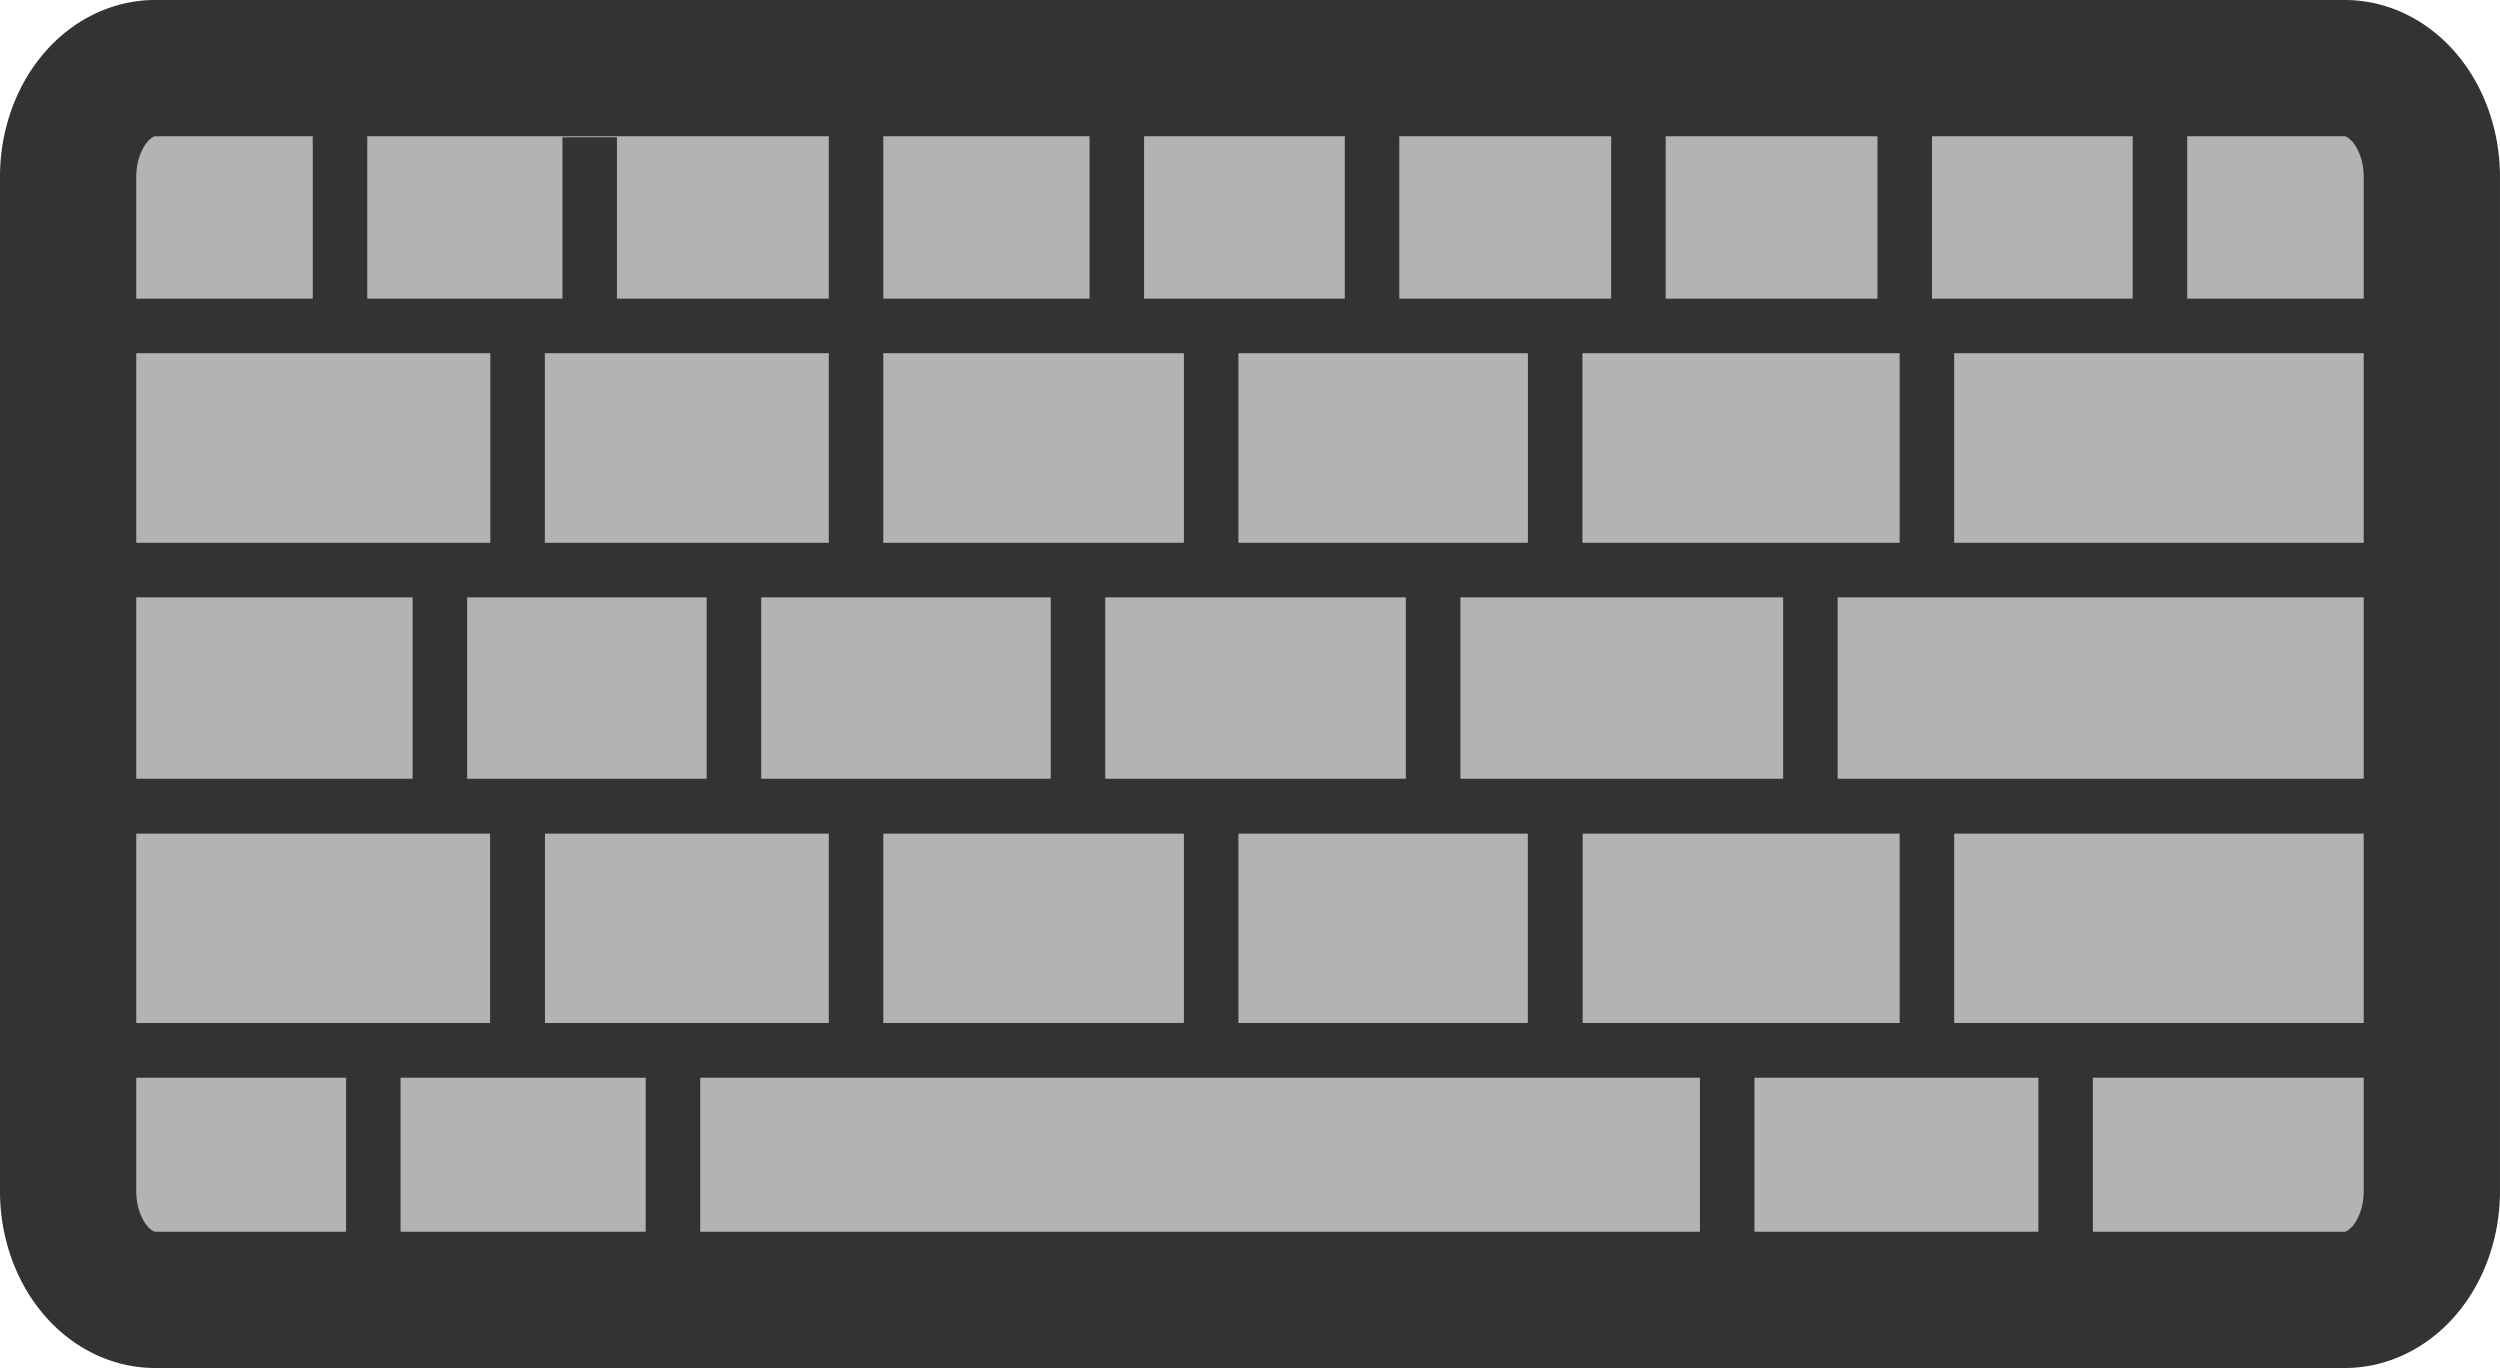 <?xml version="1.0" encoding="UTF-8" standalone="no"?>
<svg
   xmlns:dc="http://purl.org/dc/elements/1.1/"
   xmlns:cc="http://creativecommons.org/ns#"
   xmlns:rdf="http://www.w3.org/1999/02/22-rdf-syntax-ns#"
   xmlns:svg="http://www.w3.org/2000/svg"
   xmlns="http://www.w3.org/2000/svg"
   xmlns:sodipodi="http://sodipodi.sourceforge.net/DTD/sodipodi-0.dtd"
   xmlns:inkscape="http://www.inkscape.org/namespaces/inkscape"
   viewBox="0 0 57.33 31.372"
   id="svg2"
   version="1.1"
   inkscape:version="0.91 r13725"
   sodipodi:docname="keyboard-icon.svg"
   width="57.33"
   height="31.372">
  <sodipodi:namedview
     pagecolor="#ffffff"
     bordercolor="#666666"
     borderopacity="1"
     objecttolerance="10"
     gridtolerance="10"
     guidetolerance="10"
     inkscape:pageopacity="0"
     inkscape:pageshadow="2"
     inkscape:window-width="1680"
     inkscape:window-height="978"
     id="namedview86"
     showgrid="false"
     fit-margin-top="0"
     fit-margin-left="0"
     fit-margin-right="0"
     fit-margin-bottom="0"
     inkscape:zoom="3.9333333"
     inkscape:cx="28.254239"
     inkscape:cy="28.508712"
     inkscape:window-x="0"
     inkscape:window-y="0"
     inkscape:window-maximized="1"
     inkscape:current-layer="svg2" />
  <defs
     id="defs4">
    <linearGradient
       id="linearGradient6">
      <stop
         offset="0"
         id="stop8" />
      <stop
         offset="1"
         stop-color="#fff"
         id="stop10" />
    </linearGradient>
  </defs>
  <path
     d="m 3.562,1.562 50.205,0 a 2,2.494 0 0 1 2,2.494 l 0,23.259 a 2,2.494 0 0 1 -2,2.494 l -50.205,0 a 2,2.494 0 0 1 -2,-2.494 l 0,-23.259 a 2,2.494 0 0 1 2,-2.494"
     id="path14"
     inkscape:connector-curvature="0"
     style="fill:#b3b3b3;fill-rule:evenodd;stroke:#333333;stroke-width:3.125" />
  <path
     d="m 2.453,7.474 52.678,0"
     id="path16"
     inkscape:connector-curvature="0"
     style="fill:none;stroke:#333333;stroke-width:1.25;stroke-linejoin:round" />
  <path
     d="m 2.453,18.486 53.441,0"
     id="path18"
     inkscape:connector-curvature="0"
     style="fill:none;stroke:#333333;stroke-width:1.25;stroke-linejoin:round" />
  <path
     d="m 2.58,24.084 52.042,0"
     id="path20"
     inkscape:connector-curvature="0"
     style="fill:none;stroke:#333333;stroke-width:1.25;stroke-linejoin:round" />
  <path
     d="m 10.088,12.76 0,5.471"
     id="path22"
     inkscape:connector-curvature="0"
     style="fill:none;stroke:#333333;stroke-width:1.25;stroke-linejoin:round" />
  <path
     d="m 11.869,18.231 0,5.853"
     id="path24"
     inkscape:connector-curvature="0"
     style="fill:none;stroke:#333333;stroke-width:1.25;stroke-linejoin:round" />
  <path
     d="m 7.797,2.893 0,4.326"
     id="path26"
     inkscape:connector-curvature="0"
     style="fill:none;stroke:#333333;stroke-width:1.25;stroke-linejoin:round" />
  <path
     d="m 19.631,18.104 0,6.108"
     id="path28"
     inkscape:connector-curvature="0"
     style="fill:none;stroke:#333333;stroke-width:1.25;stroke-linejoin:round" />
  <path
     d="m 16.831,13.014 0,5.09"
     id="path30"
     inkscape:connector-curvature="0"
     style="fill:none;stroke:#333333;stroke-width:1.25;stroke-linejoin:round" />
  <path
     d="m 24.72,13.269 0,4.962"
     id="path32"
     inkscape:connector-curvature="0"
     style="fill:none;stroke:#333333;stroke-width:1.25;stroke-linejoin:round" />
  <path
     d="m 27.774,18.104 0,5.853"
     id="path34"
     inkscape:connector-curvature="0"
     style="fill:none;stroke:#333333;stroke-width:1.25;stroke-linejoin:round" />
  <path
     d="m 32.864,13.396 0,5.217"
     id="path36"
     inkscape:connector-curvature="0"
     style="fill:none;stroke:#333333;stroke-width:1.25;stroke-linejoin:round" />
  <path
     d="m 35.663,18.231 0,5.726"
     id="path38"
     inkscape:connector-curvature="0"
     style="fill:none;stroke:#333333;stroke-width:1.25;stroke-linejoin:round" />
  <path
     d="m 41.516,13.269 0,5.09"
     id="path40"
     inkscape:connector-curvature="0"
     style="fill:none;stroke:#333333;stroke-width:1.25;stroke-linejoin:round" />
  <path
     d="m 44.188,18.104 0,5.853"
     id="path42"
     inkscape:connector-curvature="0"
     style="fill:none;stroke:#333333;stroke-width:1.25;stroke-linejoin:round" />
  <path
     d="m 8.561,24.466 0,4.581"
     id="path44"
     inkscape:connector-curvature="0"
     style="fill:none;stroke:#333333;stroke-width:1.25;stroke-linejoin:round" />
  <path
     d="m 15.432,24.339 0,4.962"
     id="path46"
     inkscape:connector-curvature="0"
     style="fill:none;stroke:#333333;stroke-width:1.25;stroke-linejoin:round" />
  <path
     d="m 39.608,24.339 0,4.326"
     id="path48"
     inkscape:connector-curvature="0"
     style="fill:none;stroke:#333333;stroke-width:1.25;stroke-linejoin:round" />
  <path
     d="m 47.369,24.339 0,4.453"
     id="path50"
     inkscape:connector-curvature="0"
     style="fill:none;stroke:#333333;stroke-width:1.25;stroke-linejoin:round" />
  <path
     d="m 13.523,3.148 0,4.453"
     id="path52"
     inkscape:connector-curvature="0"
     style="fill:none;stroke:#333333;stroke-width:1.25;stroke-linejoin:round" />
  <path
     d="m 19.631,2.639 0,4.835"
     id="path54"
     inkscape:connector-curvature="0"
     style="fill:none;stroke:#333333;stroke-width:1.25;stroke-linejoin:round" />
  <path
     d="m 25.611,3.02 0,3.944"
     id="path56"
     inkscape:connector-curvature="0"
     style="fill:none;stroke:#333333;stroke-width:1.25;stroke-linejoin:round" />
  <path
     d="m 31.464,2.766 0,4.326"
     id="path58"
     inkscape:connector-curvature="0"
     style="fill:none;stroke:#333333;stroke-width:1.25;stroke-linejoin:round" />
  <path
     d="m 37.572,2.766 0,4.199"
     id="path60"
     inkscape:connector-curvature="0"
     style="fill:none;stroke:#333333;stroke-width:1.25;stroke-linejoin:round" />
  <path
     d="m 43.679,3.02 0,4.199"
     id="path62"
     inkscape:connector-curvature="0"
     style="fill:none;stroke:#333333;stroke-width:1.25;stroke-linejoin:round" />
  <path
     d="m 49.532,2.512 0,4.453"
     id="path64"
     inkscape:connector-curvature="0"
     style="fill:none;stroke:#333333;stroke-width:1.25;stroke-linejoin:round" />
  <path
     d="m 2.453,18.486 53.441,0"
     id="path66"
     inkscape:connector-curvature="0"
     style="fill:none;stroke:#333333;stroke-width:1.25;stroke-linejoin:round" />
  <path
     d="m 2.58,24.084 52.042,0"
     id="path68"
     inkscape:connector-curvature="0"
     style="fill:none;stroke:#333333;stroke-width:1.25;stroke-linejoin:round" />
  <path
     d="m 11.869,18.231 0,5.853"
     id="path70"
     inkscape:connector-curvature="0"
     style="fill:none;stroke:#333333;stroke-width:1.25;stroke-linejoin:round" />
  <path
     d="m 35.663,18.231 0,5.726"
     id="path72"
     inkscape:connector-curvature="0"
     style="fill:none;stroke:#333333;stroke-width:1.25;stroke-linejoin:round" />
  <path
     d="m 2.58,13.073 52.042,0"
     id="path74"
     inkscape:connector-curvature="0"
     style="fill:none;stroke:#333333;stroke-width:1.25;stroke-linejoin:round" />
  <path
     d="m 11.869,7.219 0,5.853"
     id="path76"
     inkscape:connector-curvature="0"
     style="fill:none;stroke:#333333;stroke-width:1.25;stroke-linejoin:round" />
  <path
     d="m 35.663,7.219 0,5.726"
     id="path78"
     inkscape:connector-curvature="0"
     style="fill:none;stroke:#333333;stroke-width:1.25;stroke-linejoin:round" />
  <path
     d="m 19.631,7.288 0,6.108"
     id="path80"
     inkscape:connector-curvature="0"
     style="fill:none;stroke:#333333;stroke-width:1.25;stroke-linejoin:round" />
  <path
     d="m 27.774,7.288 0,5.853"
     id="path82"
     inkscape:connector-curvature="0"
     style="fill:none;stroke:#333333;stroke-width:1.25;stroke-linejoin:round" />
  <path
     d="m 44.188,7.288 0,5.853"
     id="path84"
     inkscape:connector-curvature="0"
     style="fill:none;stroke:#333333;stroke-width:1.25;stroke-linejoin:round" />
</svg>
